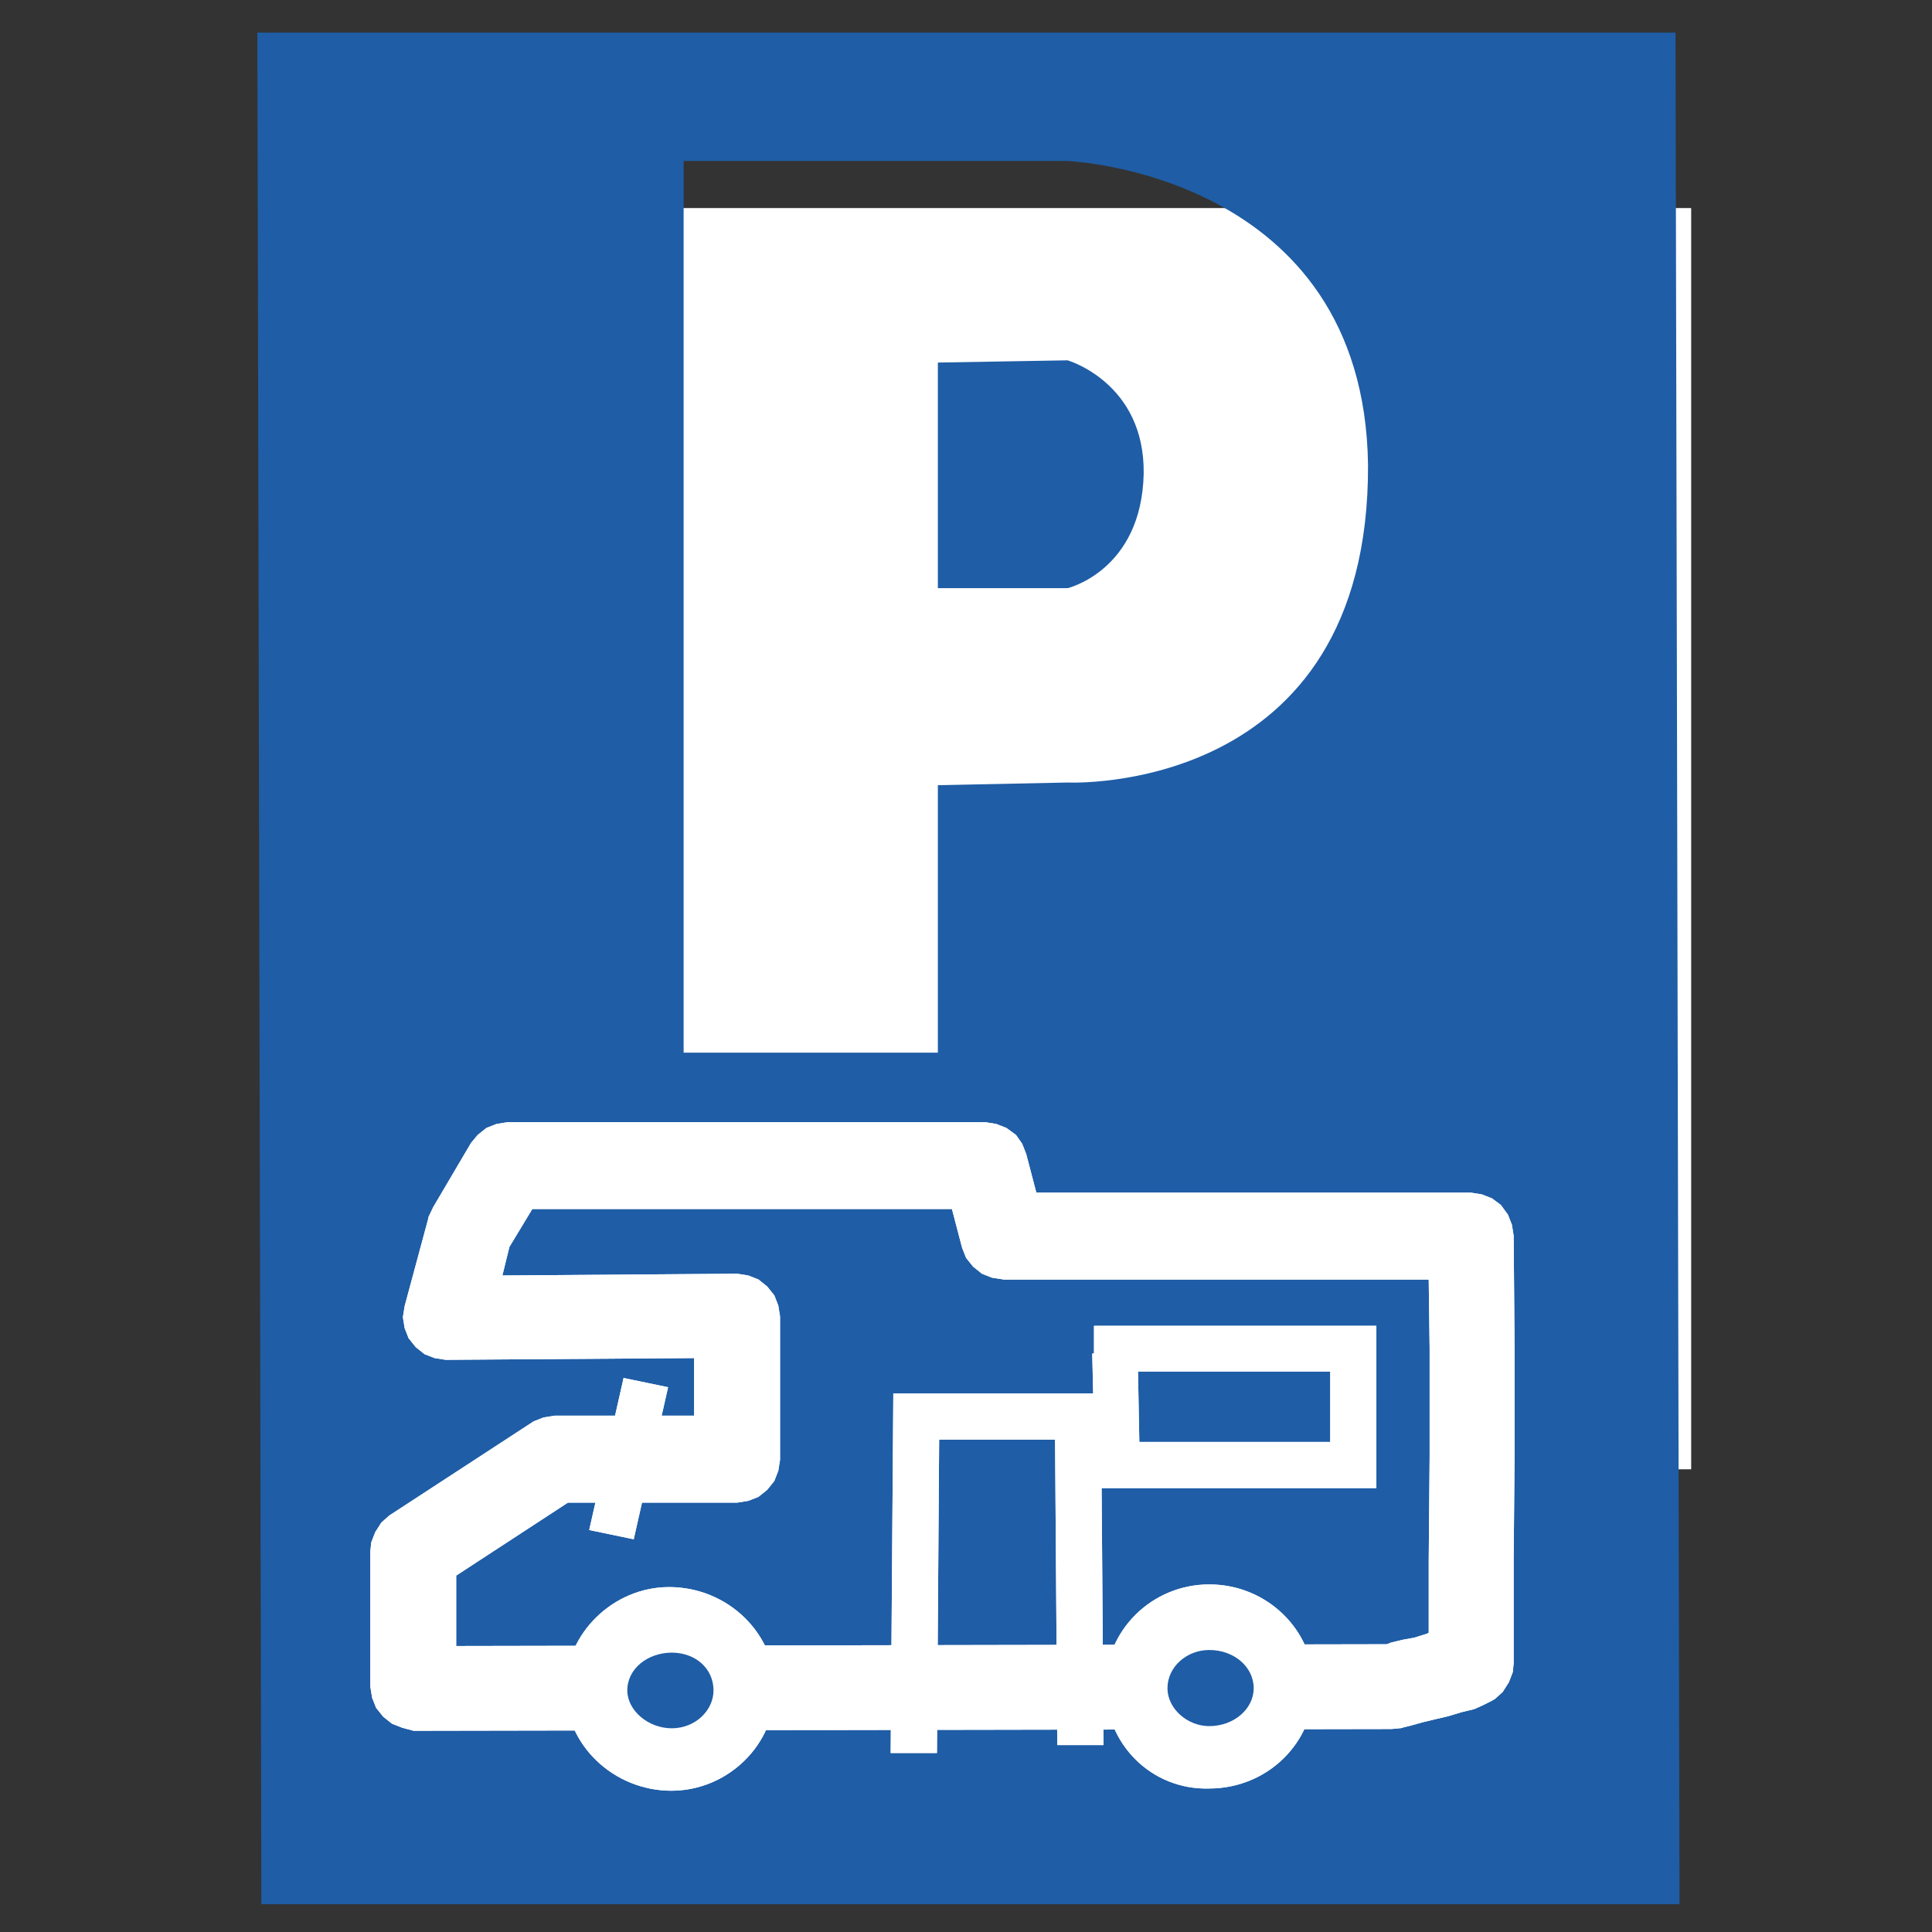 <?xml version="1.0" encoding="UTF-8" standalone="no"?>
<!-- Generator: Adobe Illustrator 19.2.0, SVG Export Plug-In . SVG Version: 6.00 Build 0)  -->

<svg
   xmlns:dc="http://purl.org/dc/elements/1.1/"
   xmlns:cc="http://creativecommons.org/ns#"
   xmlns:rdf="http://www.w3.org/1999/02/22-rdf-syntax-ns#"
   xmlns:svg="http://www.w3.org/2000/svg"
   xmlns="http://www.w3.org/2000/svg"
   xmlns:sodipodi="http://sodipodi.sourceforge.net/DTD/sodipodi-0.dtd"
   xmlns:inkscape="http://www.inkscape.org/namespaces/inkscape"
   version="1.1"
   id="Layer_1"
   x="0px"
   y="0px"
   viewBox="0 0 32 32"
   enable-background="new 0 0 32 32"
   xml:space="preserve"
   inkscape:version="0.91 r13725"
   sodipodi:docname="icon - Copy (55) - Copy - Copy.svg"><rect x="0" y="0" width="32" height="32" fill="#333333" stroke="none"/><defs
     id="defs6" /><sodipodi:namedview
     pagecolor="#ffffff"
     bordercolor="#666666"
     borderopacity="1"
     objecttolerance="10"
     gridtolerance="10"
     guidetolerance="10"
     inkscape:pageopacity="0"
     inkscape:pageshadow="2"
     inkscape:window-width="1280"
     inkscape:window-height="962"
     id="namedview4"
     showgrid="false"
     inkscape:zoom="24.8125"
     inkscape:cx="16"
     inkscape:cy="16"
     inkscape:window-x="1272"
     inkscape:window-y="-8"
     inkscape:window-maximized="1"
     inkscape:current-layer="Layer_1" /><polyline
     style="fill:#ffffff;fill-rule:evenodd"
     id="polyline978"
     points="7941.9,7073.1 8232.7,7073.1 8232.7,7359.2 7941.9,7359.2 7941.9,7073.1         "
     transform="matrix(0.073,0,0,0.073,-572.978,-512.887)" /><polyline
     style="fill:#ffffff;fill-rule:evenodd"
     id="polyline980"
     points="7941.9,7073.1 8232.7,7073.1 8232.7,7359.2 7941.9,7359.2 7941.9,7073.1         "
     transform="matrix(0.073,0,0,0.073,-572.978,-512.887)" /><path
     style="fill:#1f5da6;fill-rule:evenodd"
     inkscape:connector-curvature="0"
     id="path982"
     d="m 17.683,5.968 -2.149,0.037 0,3.737 2.149,0 c 0,0 1.224,-0.291 1.26,-1.894 0.022,-1.508 -1.26,-1.88 -1.26,-1.88 m 10.069,-5.428 -23.489,0 0.066,31 23.489,0 -0.066,-31 m -16.429,2.127 0,8.313 0,6.455 4.211,0 0,-4.43 2.149,-0.044 c 0,0 4.998,0.24 4.976,-5.26 -0.066,-4.838 -4.976,-5.034 -4.976,-5.034 l -6.36,0" /><path
     style="fill:#ffffff;fill-rule:evenodd"
     inkscape:connector-curvature="0"
     id="path984"
     d="m 11.082,26.287 c 0.969,0 1.756,0.765 1.756,1.683 0,0.932 -0.787,1.69 -1.719,1.69 -0.954,0 -1.756,-0.758 -1.756,-1.69 0.01,-0.925 0.801,-1.683 1.719,-1.683" /><path
     style="fill:#ffffff;fill-rule:evenodd"
     inkscape:connector-curvature="0"
     id="path986"
     d="m 11.082,26.287 c 0.969,0 1.756,0.765 1.756,1.683 0,0.932 -0.787,1.69 -1.719,1.69 -0.954,0 -1.756,-0.758 -1.756,-1.69 0.01,-0.925 0.801,-1.683 1.719,-1.683" /><path
     style="fill:#ffffff;fill-rule:evenodd"
     inkscape:connector-curvature="0"
     id="path988"
     d="m 20.029,26.243 c 0.962,0 1.734,0.765 1.734,1.69 0,0.932 -0.772,1.69 -1.734,1.69 -0.954,0.029 -1.719,-0.736 -1.719,-1.69 0,-0.925 0.765,-1.69 1.719,-1.69" /><path
     style="fill:#ffffff;fill-rule:evenodd"
     inkscape:connector-curvature="0"
     id="path990"
     d="m 20.029,26.243 c 0.962,0 1.734,0.765 1.734,1.69 0,0.932 -0.772,1.69 -1.734,1.69 -0.954,0.029 -1.719,-0.736 -1.719,-1.69 0,-0.925 0.765,-1.69 1.719,-1.69" /><path
     style="fill:#ffffff;fill-rule:evenodd"
     inkscape:connector-curvature="0"
     id="path992"
     d="m 16.619,21.194 7.045,0 0.015,1.144 0,1.785 -0.015,1.741 0,1.18 -0.029,0.015 -0.211,0.066 -0.197,0.036 -0.182,0.044 -0.08,0.029 -15.409,0.029 0,-1.166 1.851,-1.209 2.805,0 0.182,-0.029 0.168,-0.066 0.146,-0.117 0.117,-0.146 0.066,-0.168 0.029,-0.182 0,-2.375 -0.029,-0.182 -0.066,-0.168 -0.117,-0.146 -0.146,-0.117 -0.168,-0.066 -0.182,-0.029 -3.891,0.029 0.117,-0.474 0.379,-0.627 6.95,0 0.168,0.641 0.066,0.168 0.117,0.146 0.146,0.117 0.168,0.066 0.189,0.029 m -9.77,7.475 16.196,-0.029 0.16,-0.015 0.051,-0.015 0.117,-0.029 0.182,-0.051 0.211,-0.051 0.219,-0.051 0.218,-0.066 0.211,-0.051 0.131,-0.058 0.16,-0.08 0.051,-0.029 0.131,-0.117 0.102,-0.16 0.065,-0.168 0.015,-0.146 0,-1.705 0.015,-1.727 0,-1.8 -0.015,-1.851 -0.029,-0.182 -0.066,-0.168 -0.117,-0.16 -0.146,-0.109 -0.168,-0.066 -0.182,-0.029 -7.198,0 -0.168,-0.641 -0.066,-0.168 -0.102,-0.146 -0.16,-0.117 -0.168,-0.066 -0.182,-0.029 -7.912,0 -0.182,0.029 -0.168,0.066 -0.146,0.117 -0.109,0.131 -0.627,1.064 -0.08,0.168 0,0.015 -0.393,1.457 -0.029,0.182 0.029,0.182 0.066,0.168 0.117,0.146 0.146,0.117 0.168,0.065 0.182,0.029 4.116,-0.029 0,0.954 -2.31,0 -0.182,0.029 -0.168,0.066 -0.044,0.029 -2.346,1.53 -0.131,0.117 -0.102,0.16 -0.065,0.168 -0.015,0.146 0,2.244 0.029,0.182 0.066,0.168 0.117,0.146 0.146,0.117 0.168,0.066 0.19,0.051" /><path
     style="fill:#ffffff;fill-rule:evenodd"
     inkscape:connector-curvature="0"
     id="path994"
     d="m 16.619,21.194 7.045,0 0.015,1.144 0,1.785 -0.015,1.741 0,1.18 -0.029,0.015 -0.211,0.066 -0.197,0.036 -0.182,0.044 -0.08,0.029 -15.409,0.029 0,-1.166 1.851,-1.209 2.805,0 0.182,-0.029 0.168,-0.066 0.146,-0.117 0.117,-0.146 0.066,-0.168 0.029,-0.182 0,-2.375 -0.029,-0.182 -0.066,-0.168 -0.117,-0.146 -0.146,-0.117 -0.168,-0.066 -0.182,-0.029 -3.891,0.029 0.117,-0.474 0.379,-0.627 6.95,0 0.168,0.641 0.066,0.168 0.117,0.146 0.146,0.117 0.168,0.066 0.189,0.029 m -9.77,7.475 16.196,-0.029 0.16,-0.015 0.051,-0.015 0.117,-0.029 0.182,-0.051 0.211,-0.051 0.219,-0.051 0.218,-0.066 0.211,-0.051 0.131,-0.058 0.16,-0.08 0.051,-0.029 0.131,-0.117 0.102,-0.16 0.065,-0.168 0.015,-0.146 0,-1.705 0.015,-1.727 0,-1.8 -0.015,-1.851 -0.029,-0.182 -0.066,-0.168 -0.117,-0.16 -0.146,-0.109 -0.168,-0.066 -0.182,-0.029 -7.198,0 -0.168,-0.641 -0.066,-0.168 -0.102,-0.146 -0.16,-0.117 -0.168,-0.066 -0.182,-0.029 -7.912,0 -0.182,0.029 -0.168,0.066 -0.146,0.117 -0.109,0.131 -0.627,1.064 -0.08,0.168 0,0.015 -0.393,1.457 -0.029,0.182 0.029,0.182 0.066,0.168 0.117,0.146 0.146,0.117 0.168,0.065 0.182,0.029 4.116,-0.029 0,0.954 -2.31,0 -0.182,0.029 -0.168,0.066 -0.044,0.029 -2.346,1.53 -0.131,0.117 -0.102,0.16 -0.065,0.168 -0.015,0.146 0,2.244 0.029,0.182 0.066,0.168 0.117,0.146 0.146,0.117 0.168,0.066 0.19,0.051" /><polyline
     style="fill:#ffffff;fill-rule:evenodd"
     id="polyline996"
     points="7992.8,7375.1 8000.6,7340.6 7990.5,7338.5 7982.7,7373 7992.8,7375.1         "
     transform="matrix(0.073,0,0,0.073,-572.978,-512.887)" /><polyline
     style="fill:#ffffff;fill-rule:evenodd"
     id="polyline998"
     points="7992.8,7375.1 8000.6,7340.6 7990.5,7338.5 7982.7,7373 7992.8,7375.1         "
     transform="matrix(0.073,0,0,0.073,-572.978,-512.887)" /><polyline
     style="fill:#ffffff;fill-rule:evenodd"
     id="polyline1000"
     points="8051.1,7423.6 8061.6,7423.6 8062.1,7352.5 8088.4,7352.5 8088.9,7421.8      8099.4,7421.8 8098.8,7342 8051.7,7342 8051.1,7423.6    "
     transform="matrix(0.073,0,0,0.073,-572.978,-512.887)" /><polyline
     style="fill:#ffffff;fill-rule:evenodd"
     id="polyline1002"
     points="8051.1,7423.6 8061.6,7423.6 8062.1,7352.5 8088.4,7352.5 8088.9,7421.8      8099.4,7421.8 8098.8,7342 8051.7,7342 8051.1,7423.6    "
     transform="matrix(0.073,0,0,0.073,-572.978,-512.887)" /><path
     style="fill:#ffffff;fill-rule:evenodd"
     inkscape:connector-curvature="0"
     id="path1004"
     d="m 18.849,22.717 3.184,0 0,1.166 -3.162,0 -0.022,-1.166 m -0.707,1.931 4.655,0 0,-2.688 -4.677,0 0,0.459 -0.029,0 0.051,2.229" /><path
     style="fill:#ffffff;fill-rule:evenodd"
     inkscape:connector-curvature="0"
     id="path1006"
     d="m 18.849,22.717 3.184,0 0,1.166 -3.162,0 -0.022,-1.166 m -0.707,1.931 4.655,0 0,-2.688 -4.677,0 0,0.459 -0.029,0 0.051,2.229" /><path
     style="fill:#1f5da6;fill-rule:evenodd"
     inkscape:connector-curvature="0"
     id="path1008"
     d="m 11.126,27.373 c 0.393,0 0.692,0.262 0.692,0.626 0,0.328 -0.299,0.627 -0.692,0.627 -0.393,0 -0.736,-0.299 -0.736,-0.627 0,-0.364 0.343,-0.626 0.736,-0.626" /><path
     style="fill:#1f5da6;fill-rule:evenodd"
     inkscape:connector-curvature="0"
     id="path1010"
     d="m 20.029,27.329 c 0.408,0 0.736,0.277 0.736,0.634 0,0.342 -0.328,0.627 -0.736,0.627 -0.364,0 -0.692,-0.291 -0.692,-0.627 0,-0.357 0.321,-0.634 0.692,-0.634" /></svg>